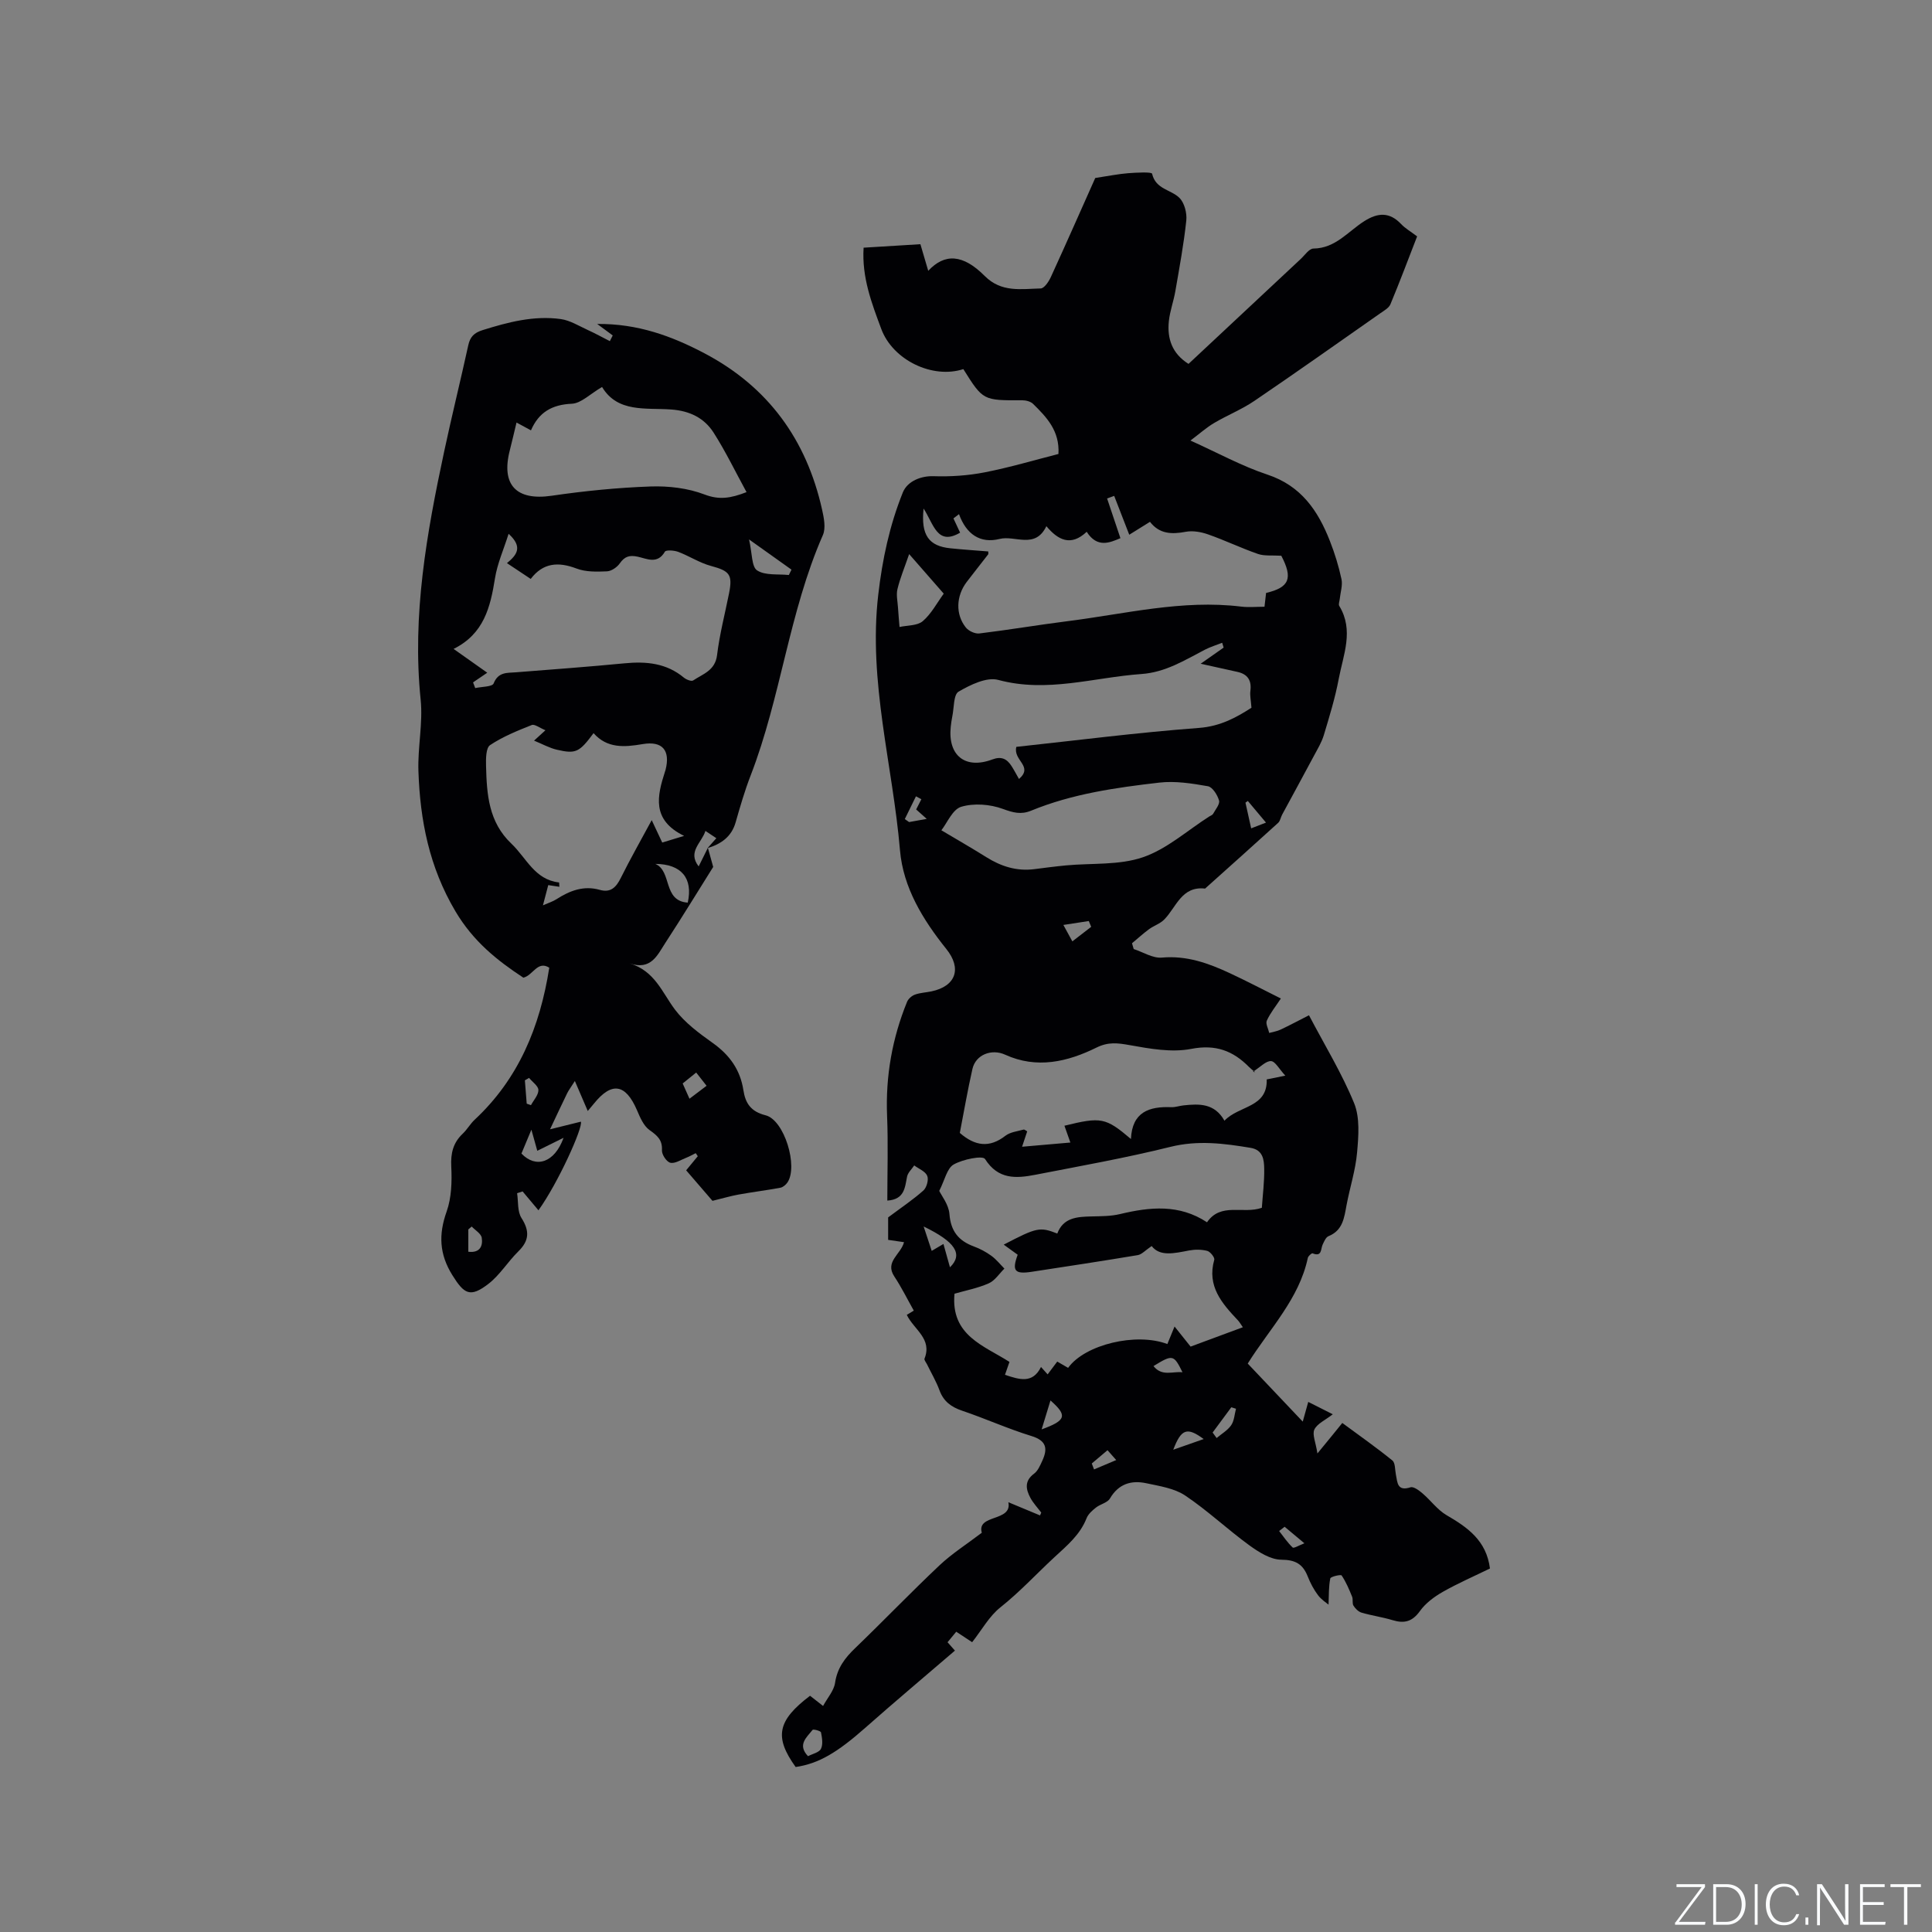 <svg enable-background="new 0 0 400 400" viewBox="0 0 400 400" xmlns="http://www.w3.org/2000/svg"><rect x="0" y="0" width="400" height="400" fill="#808080" stroke="none"/><g fill="#fafbfc"><path d="m346.9 398 5.4-7.3h-5.2v-.6h5.9v.6l-5.4 7.2h5.5l-.1.6h-6.2v-.5z"/><path d="m354.7 390.1h2.8c2.3 0 3.9 1.6 3.9 4.1s-1.6 4.3-3.9 4.3h-2.8zm.6 7.8h2c2.2 0 3.3-1.6 3.3-3.6 0-1.8-1-3.6-3.3-3.6h-2z"/><path d="m363.9 390.1v8.4h-.6v-8.4z"/><path d="m372.5 396.3c-.4 1.3-1.4 2.3-3.2 2.3-2.4 0-3.7-1.9-3.7-4.3 0-2.3 1.2-4.3 3.7-4.3 1.8 0 2.9 1 3.2 2.4h-.6c-.4-1.1-1.1-1.8-2.5-1.8-2.1 0-3 1.9-3 3.7s.9 3.7 3 3.7c1.4 0 2.1-.7 2.5-1.7z"/><path d="m373.8 398.5v-1.5h.6v1.5z"/><path d="m376.2 398.5v-8.4h1c1.3 2 4.4 6.7 4.9 7.6-.1-1.2-.1-2.4-.1-3.8v-3.8h.7v8.4h-.9c-1.2-1.9-4.4-6.8-5-7.7.1 1.1 0 2.3 0 3.9v3.9h-.6z"/><path d="m390 394.4h-4.3v3.5h4.7l-.1.6h-5.2v-8.4h5.1v.6h-4.5v3.1h4.3z"/><path d="m394.2 390.7h-2.8v-.6h6.3v.6h-2.8v7.8h-.7z"/></g><path d="m208.77 311.02c2.32.97 4.44 1.85 6.56 2.73.08-.2.17-.39.25-.59-.76-1-1.65-1.94-2.24-3.03-.96-1.79-1.28-3.51.75-5.02.79-.58 1.25-1.69 1.69-2.64 1.16-2.51.94-4.19-2.24-5.16-4.85-1.49-9.5-3.6-14.32-5.23-2.27-.77-3.85-1.91-4.7-4.21-.69-1.88-1.73-3.63-2.61-5.44-.19-.38-.61-.87-.5-1.14 1.65-4.13-2.2-6.01-3.67-9.06.58-.35 1.17-.72 1.45-.88-1.34-2.38-2.54-4.82-4.03-7.07-2.03-3.06 1.34-4.55 2.01-7.1-1.17-.17-2.15-.31-3.29-.48 0-1.83 0-3.59 0-4.65 2.71-2.03 5.14-3.65 7.3-5.57.68-.61 1.13-2.25.79-3.04-.39-.93-1.75-1.45-2.69-2.15-.51.77-1.31 1.48-1.48 2.32-.46 2.28-.52 4.72-4.09 4.96 0-5.94.19-11.75-.05-17.55-.33-8.2 1.06-16.05 4.14-23.61.26-.63.99-1.26 1.64-1.49 1.08-.39 2.28-.43 3.42-.67 5.05-1.07 6.32-4.73 3.06-8.78-4.85-6.05-8.93-12.7-9.59-20.45-1.5-17.61-6.59-34.88-4.5-52.87.85-7.35 2.35-14.38 5.09-21.19.97-2.41 3.88-3.45 6.33-3.37 3.54.12 7.16-.12 10.63-.8 5.17-1.01 10.24-2.52 15.26-3.8.28-4.8-2.46-7.62-5.24-10.36-.51-.51-1.5-.76-2.27-.76-8.1.04-8.1.06-12.18-6.45-6.38 2.09-14.6-1.87-16.99-8.31-1.98-5.33-4.05-10.66-3.66-16.83 4.04-.25 7.9-.49 11.76-.72.6 2.02 1.1 3.73 1.62 5.51 3.4-3.65 7.17-3.48 11.71 1.08 3.46 3.47 7.56 2.66 11.58 2.57.73-.02 1.67-1.42 2.1-2.37 3.26-7.11 6.41-14.28 9.19-20.5 2.75-.41 4.76-.83 6.8-.99 1.72-.13 4.88-.3 4.97.11.74 3.25 3.94 3.27 5.67 5.01 1.03 1.03 1.57 3.14 1.41 4.67-.52 4.91-1.43 9.78-2.27 14.65-.36 2.08-1.12 4.1-1.34 6.19-.38 3.59.65 6.7 4.07 8.85 7.74-7.24 15.47-14.48 23.22-21.71.85-.79 1.75-2.16 2.64-2.17 4.59-.05 7.19-3.57 10.56-5.69 2.79-1.76 5.2-1.91 7.6.62.86.91 2 1.56 3.31 2.55-1.81 4.66-3.58 9.38-5.52 14.04-.32.78-1.32 1.33-2.09 1.87-8.68 6.08-17.33 12.2-26.1 18.16-2.61 1.77-5.61 2.96-8.34 4.58-1.58.93-2.96 2.18-4.88 3.62 5.7 2.57 10.65 5.3 15.93 7.05 7 2.32 10.49 7.48 12.95 13.77 1 2.55 1.82 5.21 2.39 7.88.27 1.28-.22 2.73-.36 4.1-.05.49-.3 1.11-.1 1.44 3.08 5.06.83 10.11-.11 15.1-.74 3.94-1.93 7.81-3.09 11.66-.45 1.49-1.29 2.86-2.03 4.25-2.18 4.08-4.4 8.14-6.6 12.21-.3.55-.39 1.3-.82 1.69-5.02 4.57-10.08 9.08-15.13 13.61-4.87-.55-5.94 3.84-8.45 6.4-.85.87-2.16 1.28-3.17 2.02-1.22.9-2.34 1.93-3.51 2.9.12.4.23.8.35 1.2 1.95.63 3.95 1.94 5.83 1.77 5.13-.46 9.62 1.15 14.06 3.22 3.54 1.65 7.01 3.47 10.58 5.25-1.07 1.63-2.2 3.01-2.91 4.58-.29.64.31 1.69.5 2.55.78-.22 1.62-.34 2.35-.69 1.89-.89 3.74-1.88 5.88-2.97 3.26 6.21 6.81 12 9.35 18.21 1.22 3 .91 6.81.61 10.2-.32 3.67-1.5 7.25-2.18 10.89-.49 2.61-.76 5.24-3.74 6.44-.55.22-.91 1.1-1.21 1.74-.43.93-.11 2.6-2.09 1.81-.18-.07-.9.56-.98.95-1.81 8.51-7.89 14.6-12.44 21.87 3.7 3.9 7.39 7.8 11.39 12.02.4-1.45.7-2.5 1.14-4.08 1.79.9 3.47 1.75 5.08 2.56-1.56 1.22-3.22 1.93-3.81 3.15-.49 1.03.28 2.65.63 4.96 1.43-1.74 2.15-2.62 2.87-3.5.67-.82 1.33-1.64 2.28-2.81 3.51 2.59 7.03 5.06 10.36 7.76.62.5.53 1.9.73 2.9.33 1.65.26 3.56 3.03 2.66.64-.21 1.79.66 2.5 1.27 1.7 1.45 3.07 3.39 4.95 4.49 4.35 2.53 8.26 5.24 9 11.05-3.19 1.56-6.58 3.03-9.77 4.84-1.77 1.01-3.56 2.34-4.72 3.96-1.57 2.2-3.24 2.64-5.66 1.9-2.11-.64-4.32-.94-6.43-1.56-.66-.19-1.3-.84-1.68-1.45-.3-.49-.05-1.29-.28-1.85-.62-1.52-1.26-3.05-2.17-4.4-.16-.24-2.27.24-2.35.62-.34 1.7-.28 3.48-.36 5.42-.4-.34-1.47-1.01-2.18-1.95-.88-1.17-1.59-2.52-2.13-3.89-1.02-2.56-2.53-3.44-5.48-3.46-2.23-.02-4.66-1.57-6.61-2.98-4.53-3.3-8.63-7.19-13.27-10.3-2.25-1.51-5.3-1.96-8.05-2.55-3.12-.67-5.76.12-7.54 3.16-.52.88-1.99 1.16-2.9 1.88-.76.6-1.59 1.33-1.93 2.19-1.37 3.46-3.99 5.61-6.67 8.09-3.72 3.44-7.14 7.17-11.16 10.36-2.34 1.85-3.88 4.71-5.87 7.23-1.56-1.03-2.38-1.57-3.29-2.17-.62.75-1.15 1.39-1.8 2.18.7.8 1.37 1.55 1.53 1.73-6.26 5.38-12.48 10.6-18.56 15.98-5.8 5.13-9.67 7.43-14.42 8.12-4.46-6.2-3.81-9.6 2.98-14.75.75.59 1.55 1.21 2.7 2.11.92-1.7 2.24-3.16 2.48-4.78.45-3.07 2.04-5.16 4.17-7.2 5.88-5.66 11.54-11.56 17.48-17.16 2.55-2.4 5.56-4.31 8.73-6.72-1.1-3.9 6.34-2.22 5.5-6.32zm32.92-32.75c.53-1.28.95-2.33 1.49-3.63 1.3 1.63 2.4 3 3.32 4.16 3.69-1.37 7.17-2.66 10.82-4.01-.44-.62-.69-1.08-1.04-1.45-3.31-3.51-6.43-7.06-4.88-12.52.13-.47-.83-1.68-1.46-1.84-1.19-.31-2.55-.31-3.77-.08-3.03.58-6.02 1.31-7.73-.92-1.33.9-2.05 1.74-2.88 1.88-7.31 1.22-14.63 2.33-21.95 3.45-3.53.54-4.14-.18-2.91-3.53-.92-.67-1.87-1.36-2.89-2.09 6.86-3.58 7.47-3.71 11.09-2.3 1.24-3.3 4.09-3.47 7.04-3.54 1.99-.05 4.04-.03 5.95-.49 6.19-1.48 12.25-2.1 18.01 1.7 2.87-4.19 7.48-1.63 11.35-3 .18-2.65.54-5.38.49-8.1-.03-1.84-.24-3.88-2.81-4.31-5.54-.92-10.94-1.62-16.63-.2-9.23 2.29-18.63 3.96-27.98 5.78-3.94.76-7.66 1.02-10.38-3.27-.49-.77-4.62.06-6.5 1.14-1.38.79-1.83 3.21-2.98 5.46.47.99 1.96 2.84 2.11 4.78.27 3.55 1.88 5.55 5.05 6.72 1.28.47 2.53 1.14 3.63 1.94 1.01.73 1.81 1.75 2.7 2.65-1.07 1.05-1.96 2.49-3.24 3.05-2.28 1.01-4.79 1.48-7.09 2.15-.82 8.68 6.13 10.75 11.38 14.12-.33.94-.61 1.75-.93 2.67 2.99.99 5.71 1.9 7.46-1.62.53.59.9 1.01 1.37 1.53.77-1.02 1.38-1.83 1.99-2.65.87.5 1.56.9 2.25 1.3 3.48-4.84 14.09-7.38 20.55-4.93zm-50.47-172.98c-.59 5.56 1.12 7.78 5.57 8.23 2.61.27 5.23.44 7.82.65 0 .38.04.52-.01.59-1.48 1.92-3 3.82-4.47 5.75-2.18 2.88-2.34 6.68-.17 9.4.58.73 1.91 1.35 2.81 1.24 6.09-.74 12.15-1.77 18.24-2.54 11.94-1.5 23.75-4.51 35.95-3.02 1.54.19 3.12.03 4.84.03.13-1.11.23-2.02.33-2.86 4.87-1.14 5.57-3.07 3.15-7.7-1.94-.12-3.5.09-4.83-.37-3.49-1.21-6.84-2.83-10.33-4.05-1.44-.51-3.16-.81-4.62-.54-2.9.55-5.45.48-7.41-2.06-1.53.95-2.86 1.77-4.29 2.67-1.1-2.82-2.11-5.43-3.12-8.04-.49.18-.98.35-1.47.53.9 2.67 1.79 5.34 2.76 8.22-2.17.93-4.81 2.11-6.98-1.32-3.3 3.12-5.96 1.69-8.35-1.16-2.31 4.83-6.49 1.84-9.67 2.64-4.03 1.01-6.91-.97-8.42-5.13-.38.29-.77.58-1.15.88.45.96.9 1.93 1.38 2.95-4.75 2.79-5.45-1.74-7.56-4.99zm62.29 126.74c2.99-3.18 8.93-2.64 8.75-8.55 1.13-.23 2.09-.42 3.85-.78-1.28-1.38-2.09-2.97-2.96-3.01-1.06-.05-2.19 1.22-3.76 2.22.62.06.49.09.43.04-.41-.33-.83-.65-1.2-1.02-3.33-3.38-6.91-4.75-11.99-3.77-4.06.79-8.56-.03-12.75-.78-2.47-.44-4.41-.7-6.84.5-6.02 2.97-12.39 4.47-18.94 1.48-2.78-1.27-6.09-.03-6.77 2.96-1 4.42-1.77 8.89-2.61 13.24 3.14 2.73 6.14 3.16 9.45.58.99-.76 2.46-.91 3.74-1.27.21-.06.51.24.76.37-.31.92-.58 1.75-1.06 3.18 3.62-.31 6.73-.58 10-.87-.57-1.61-.9-2.53-1.23-3.48 7.6-1.87 8.53-1.7 13.77 2.75.24-5.61 3.79-6.78 8.36-6.59.83.03 1.67-.28 2.51-.37 3.25-.35 6.44-.48 8.49 3.17zm-.17-97.95c-.1-.33-.2-.67-.3-1-1.19.47-2.42.84-3.55 1.42-4.21 2.18-8.17 4.7-13.19 5.05-9.85.7-19.5 3.95-29.62 1.22-2.4-.65-5.78 1.01-8.22 2.43-1.06.62-.92 3.33-1.29 5.09-.15.72-.25 1.46-.33 2.2-.62 5.93 3 8.84 8.6 6.75 1.92-.72 3.04-.11 4 1.38.53.83.98 1.7 1.53 2.66 3.07-2.66-1.27-3.82-.55-6.65 12.39-1.33 25.07-2.97 37.8-3.92 4.56-.34 7.92-2.28 10.88-4.18-.11-1.54-.35-2.54-.22-3.5.28-2.17-.57-3.45-2.67-3.92-2.33-.53-4.65-1.03-7.63-1.69 1.92-1.36 3.34-2.35 4.76-3.34zm-58.44 37.82c3.24 1.93 6.3 3.68 9.3 5.56 3.06 1.92 6.29 2.95 9.92 2.49 2.2-.28 4.4-.57 6.61-.78 5.33-.5 10.99 0 15.91-1.69 4.96-1.7 9.18-5.54 13.73-8.44.27-.17.64-.29.78-.53.5-.91 1.45-2.02 1.24-2.77-.33-1.16-1.36-2.8-2.31-2.96-3.3-.58-6.76-1.13-10.05-.75-9.02 1.04-18.04 2.32-26.54 5.81-2.12.87-3.74.41-5.88-.37-2.61-.96-5.95-1.22-8.58-.44-1.81.52-2.93 3.35-4.13 4.87zm-6.67-57.18c-.97 2.83-1.88 4.99-2.42 7.24-.29 1.2.03 2.56.11 3.84.08 1.34.21 2.67.32 4.01 1.63-.36 3.67-.24 4.8-1.2 1.77-1.51 2.92-3.74 4.35-5.7-2.33-2.66-4.41-5.04-7.16-8.19zm8.45 147.66c2.79-2.72 1.1-5.28-5.45-8.45.62 1.88 1.13 3.41 1.67 5.05.9-.53 1.6-.95 2.43-1.43.47 1.68.86 3.07 1.35 4.83zm-29.39 101.22c.96-.5 2.31-.77 2.68-1.53.46-.93.23-2.29.01-3.4-.06-.3-1.58-.71-1.74-.52-1.22 1.55-3.21 3.07-.95 5.45zm48.37-67.66c5.1-1.86 5.38-2.86 1.83-5.99-.61 1.99-1.1 3.59-1.83 5.99zm35.4.65c.28.38.55.76.83 1.14 1.02-.87 2.27-1.58 3.01-2.65.64-.93.69-2.26 1-3.41-.32-.1-.65-.2-.97-.31-1.3 1.75-2.58 3.49-3.87 5.23zm-6.24-12.48c-1.81-3.67-2.02-3.72-6-1.28 1.74 2.21 3.94 1.06 6 1.28zm-22.8-89.21c1.43-1.1 2.66-2.05 3.9-3.01-.17-.4-.33-.8-.5-1.2-1.62.25-3.24.5-5.26.81.76 1.39 1.19 2.18 1.86 3.4zm20.89 105.25c2.38-.83 4.24-1.49 6.3-2.21-3.42-2.52-4.64-2.15-6.3 2.21zm-52.15-134.68c-.37-.2-.74-.4-1.12-.6-.77 1.57-1.54 3.14-2.31 4.71.3.21.6.41.89.62 1.1-.2 2.21-.4 3.65-.66-.9-.81-1.58-1.4-2.19-1.95.41-.79.75-1.45 1.08-2.12zm75.21 150.63c-.38.29-.76.59-1.14.88.91 1.16 1.74 2.41 2.8 3.41.24.23 1.33-.45 2.43-.87-1.71-1.43-2.9-2.42-4.09-3.42zm-7.62-150.27c-.16.12-.33.23-.49.35.38 1.69.75 3.39 1.18 5.32 1.21-.47 2.19-.85 3.07-1.19-1.39-1.65-2.57-3.06-3.76-4.48zm-32.31 137.17c.16.41.32.82.47 1.23 1.41-.6 2.82-1.19 4.59-1.94-.77-.87-1.25-1.42-1.8-2.04-1.22 1.03-2.24 1.89-3.26 2.75z" fill="#010104"/><path d="m146.56 175.53c.3 1.08.6 2.17 1.1 3.96-3.11 4.95-6.45 10.43-9.96 15.81-1.6 2.45-2.92 5.66-7.36 4.15 5.24 1.56 6.74 6.03 9.4 9.57 2.06 2.73 4.99 4.9 7.83 6.92 3.47 2.47 5.69 5.54 6.34 9.76.41 2.7 1.53 4.44 4.6 5.21 3.89.98 6.78 10.61 4.52 13.91-.33.48-.93.99-1.47 1.09-2.87.53-5.77.89-8.65 1.41-1.61.29-3.19.76-5.4 1.3-1.52-1.77-3.42-3.97-5.45-6.32.87-1.06 1.64-1.99 2.41-2.92-.14-.21-.28-.42-.43-.63-.68.33-1.33.71-2.03.98-1.08.42-2.3 1.24-3.24 1-.78-.2-1.77-1.7-1.72-2.58.11-2.18-.99-3.05-2.58-4.19-1.23-.88-1.96-2.63-2.6-4.13-2.35-5.45-5.23-5.91-8.91-1.33-.39.49-.8.95-1.27 1.52-.85-1.97-1.63-3.8-2.67-6.21-.84 1.33-1.29 1.91-1.6 2.55-1.06 2.17-2.08 4.36-3.54 7.45 2.63-.65 4.47-1.11 6.38-1.58.49 1.16-4.71 12.7-8.78 18.35-1.12-1.33-2.2-2.62-3.28-3.91-.38.12-.76.25-1.14.37.27 1.74.04 3.78.91 5.14 1.71 2.69 1.61 4.69-.66 6.91-2.18 2.14-3.82 4.9-6.2 6.73-3.76 2.89-5.01 2.12-7.46-1.82-2.7-4.34-2.87-8.42-1.18-13.16 1.02-2.87 1.11-6.22.96-9.32-.14-2.76.38-4.92 2.38-6.81.92-.87 1.55-2.04 2.48-2.9 9.06-8.45 13.51-19.19 15.43-31.46-2.44-1.53-3.34 1.57-5.36 2.07-5.47-3.6-10.38-7.52-14.06-13.73-5.44-9.18-7.32-18.82-7.67-29.04-.17-4.93.96-9.94.46-14.81-1.79-17.48 1.25-34.43 4.87-51.36 1.57-7.35 3.38-14.65 4.99-21.99.38-1.75 1.2-2.59 2.96-3.14 5.3-1.66 10.63-3.06 16.2-2.29 1.92.27 3.74 1.42 5.56 2.25 1.56.71 3.06 1.54 4.59 2.32.2-.39.4-.78.6-1.18-.91-.67-1.82-1.34-3.22-2.38 8.39-.08 15.42 2.5 22.2 6.07 13.21 6.95 21.13 17.91 24.36 32.35.38 1.71.81 3.83.17 5.29-7.02 15.99-8.69 33.58-14.96 49.78-1.22 3.15-2.17 6.42-3.1 9.68-.86 3.03-3.03 4.5-5.83 5.36.57-.65 1.15-1.3 1.83-2.06-.88-.58-1.55-1.03-2.26-1.51-.75 2.46-3.77 4.28-1.4 7.35.66-1.32 1.28-2.58 1.91-3.85zm-48.62-34.25c.15.39.3.79.45 1.18 1.32-.3 3.53-.25 3.81-.96.97-2.43 2.79-2.16 4.66-2.31 7.49-.59 14.99-1.14 22.47-1.86 4.49-.43 8.66-.04 12.28 2.98.49.4 1.54.81 1.9.57 2.02-1.35 4.56-2.04 4.95-5.25.52-4.3 1.63-8.52 2.48-12.78.78-3.91.11-4.64-3.74-5.68-2.35-.63-4.47-2.04-6.77-2.91-.85-.32-2.55-.44-2.78-.03-1.54 2.66-3.74 1.43-5.6 1.03-1.73-.37-2.72-.06-3.73 1.38-.56.8-1.73 1.61-2.66 1.65-2.1.09-4.38.15-6.29-.58-3.78-1.44-6.94-1.21-9.49 2.15-1.77-1.17-3.26-2.16-4.92-3.27 2-1.65 3.39-3.31.34-6.07-1.04 3.29-2.34 6.19-2.82 9.22-.95 5.94-2.27 11.49-8.57 14.61 2.5 1.77 4.69 3.32 6.97 4.93-1.17.8-2.06 1.4-2.94 2zm14.99 9.91c-1.21-.49-2.24-1.32-2.84-1.08-2.97 1.18-5.99 2.4-8.63 4.16-.86.58-.87 2.82-.83 4.3.15 5.86.51 11.61 5.25 16.1 3.1 2.94 4.82 7.47 9.86 8.03.04 0 .03.37.07.9-1.03-.16-1.96-.3-2.3-.35-.36 1.36-.67 2.55-1.1 4.19 1.2-.53 2.08-.8 2.82-1.28 2.76-1.77 5.62-2.87 8.96-1.92 2.27.64 3.39-.56 4.35-2.49 1.94-3.91 4.11-7.72 6.39-11.95.9 1.92 1.52 3.23 2.18 4.64 1.36-.41 2.54-.77 4.53-1.38-6.78-3.29-5.59-8.26-3.95-13.34.03-.1.07-.2.1-.3 1.03-4.03-.6-6.07-4.75-5.36-3.8.65-7.34.91-10.15-2.27-2.94 3.95-3.65 4.34-7.56 3.44-1.55-.35-2.99-1.17-4.76-1.89.91-.84 1.37-1.25 2.36-2.15zm11.72-71.07c-2.49 1.45-4.34 3.39-6.27 3.47-4.11.18-6.84 1.78-8.45 5.51-1.1-.59-1.97-1.07-2.99-1.62-.5 2.07-.92 3.91-1.39 5.75-1.85 7.19 1.37 10.47 8.65 9.41 6.78-.99 13.64-1.68 20.49-1.92 3.73-.13 7.73.34 11.18 1.66 3.04 1.16 5.39.79 8.69-.49-2.33-4.27-4.34-8.44-6.81-12.31-1.95-3.05-4.94-4.52-8.8-4.8-5.22-.38-11.08.71-14.3-4.66zm38.67 38.93c.18-.37.37-.74.55-1.11-2.72-1.94-5.44-3.87-8.79-6.26.67 2.88.51 5.67 1.68 6.42 1.68 1.09 4.32.71 6.56.95zm-20.93 67.83c1.13-5.05-1.32-7.99-6.71-8.02 3.51 1.52 1.49 7.65 6.71 8.02zm-34.43 51.95c2.97 3.12 6.85 1.94 8.72-3.26-1.85.91-3.58 1.77-5.44 2.69-.48-1.71-.86-3.1-1.22-4.37-.65 1.57-1.26 3.03-2.06 4.94zm33.38-14.51c.46 1.03.9 2.01 1.41 3.16 1.32-1 2.37-1.8 3.54-2.68-.84-1.07-1.46-1.86-2.15-2.74-1 .81-1.81 1.46-2.8 2.26zm-44.38 34.84c2.48.3 3.03-1.27 2.78-2.89-.13-.86-1.35-1.56-2.08-2.33-.23.2-.47.4-.7.6zm12.58-35.99c-.29.17-.58.33-.87.5.13 1.61.25 3.22.38 4.83.29.1.58.21.88.31.56-1.05 1.56-2.1 1.54-3.14-.02-.83-1.24-1.66-1.93-2.5z" fill="#010104"/></svg>